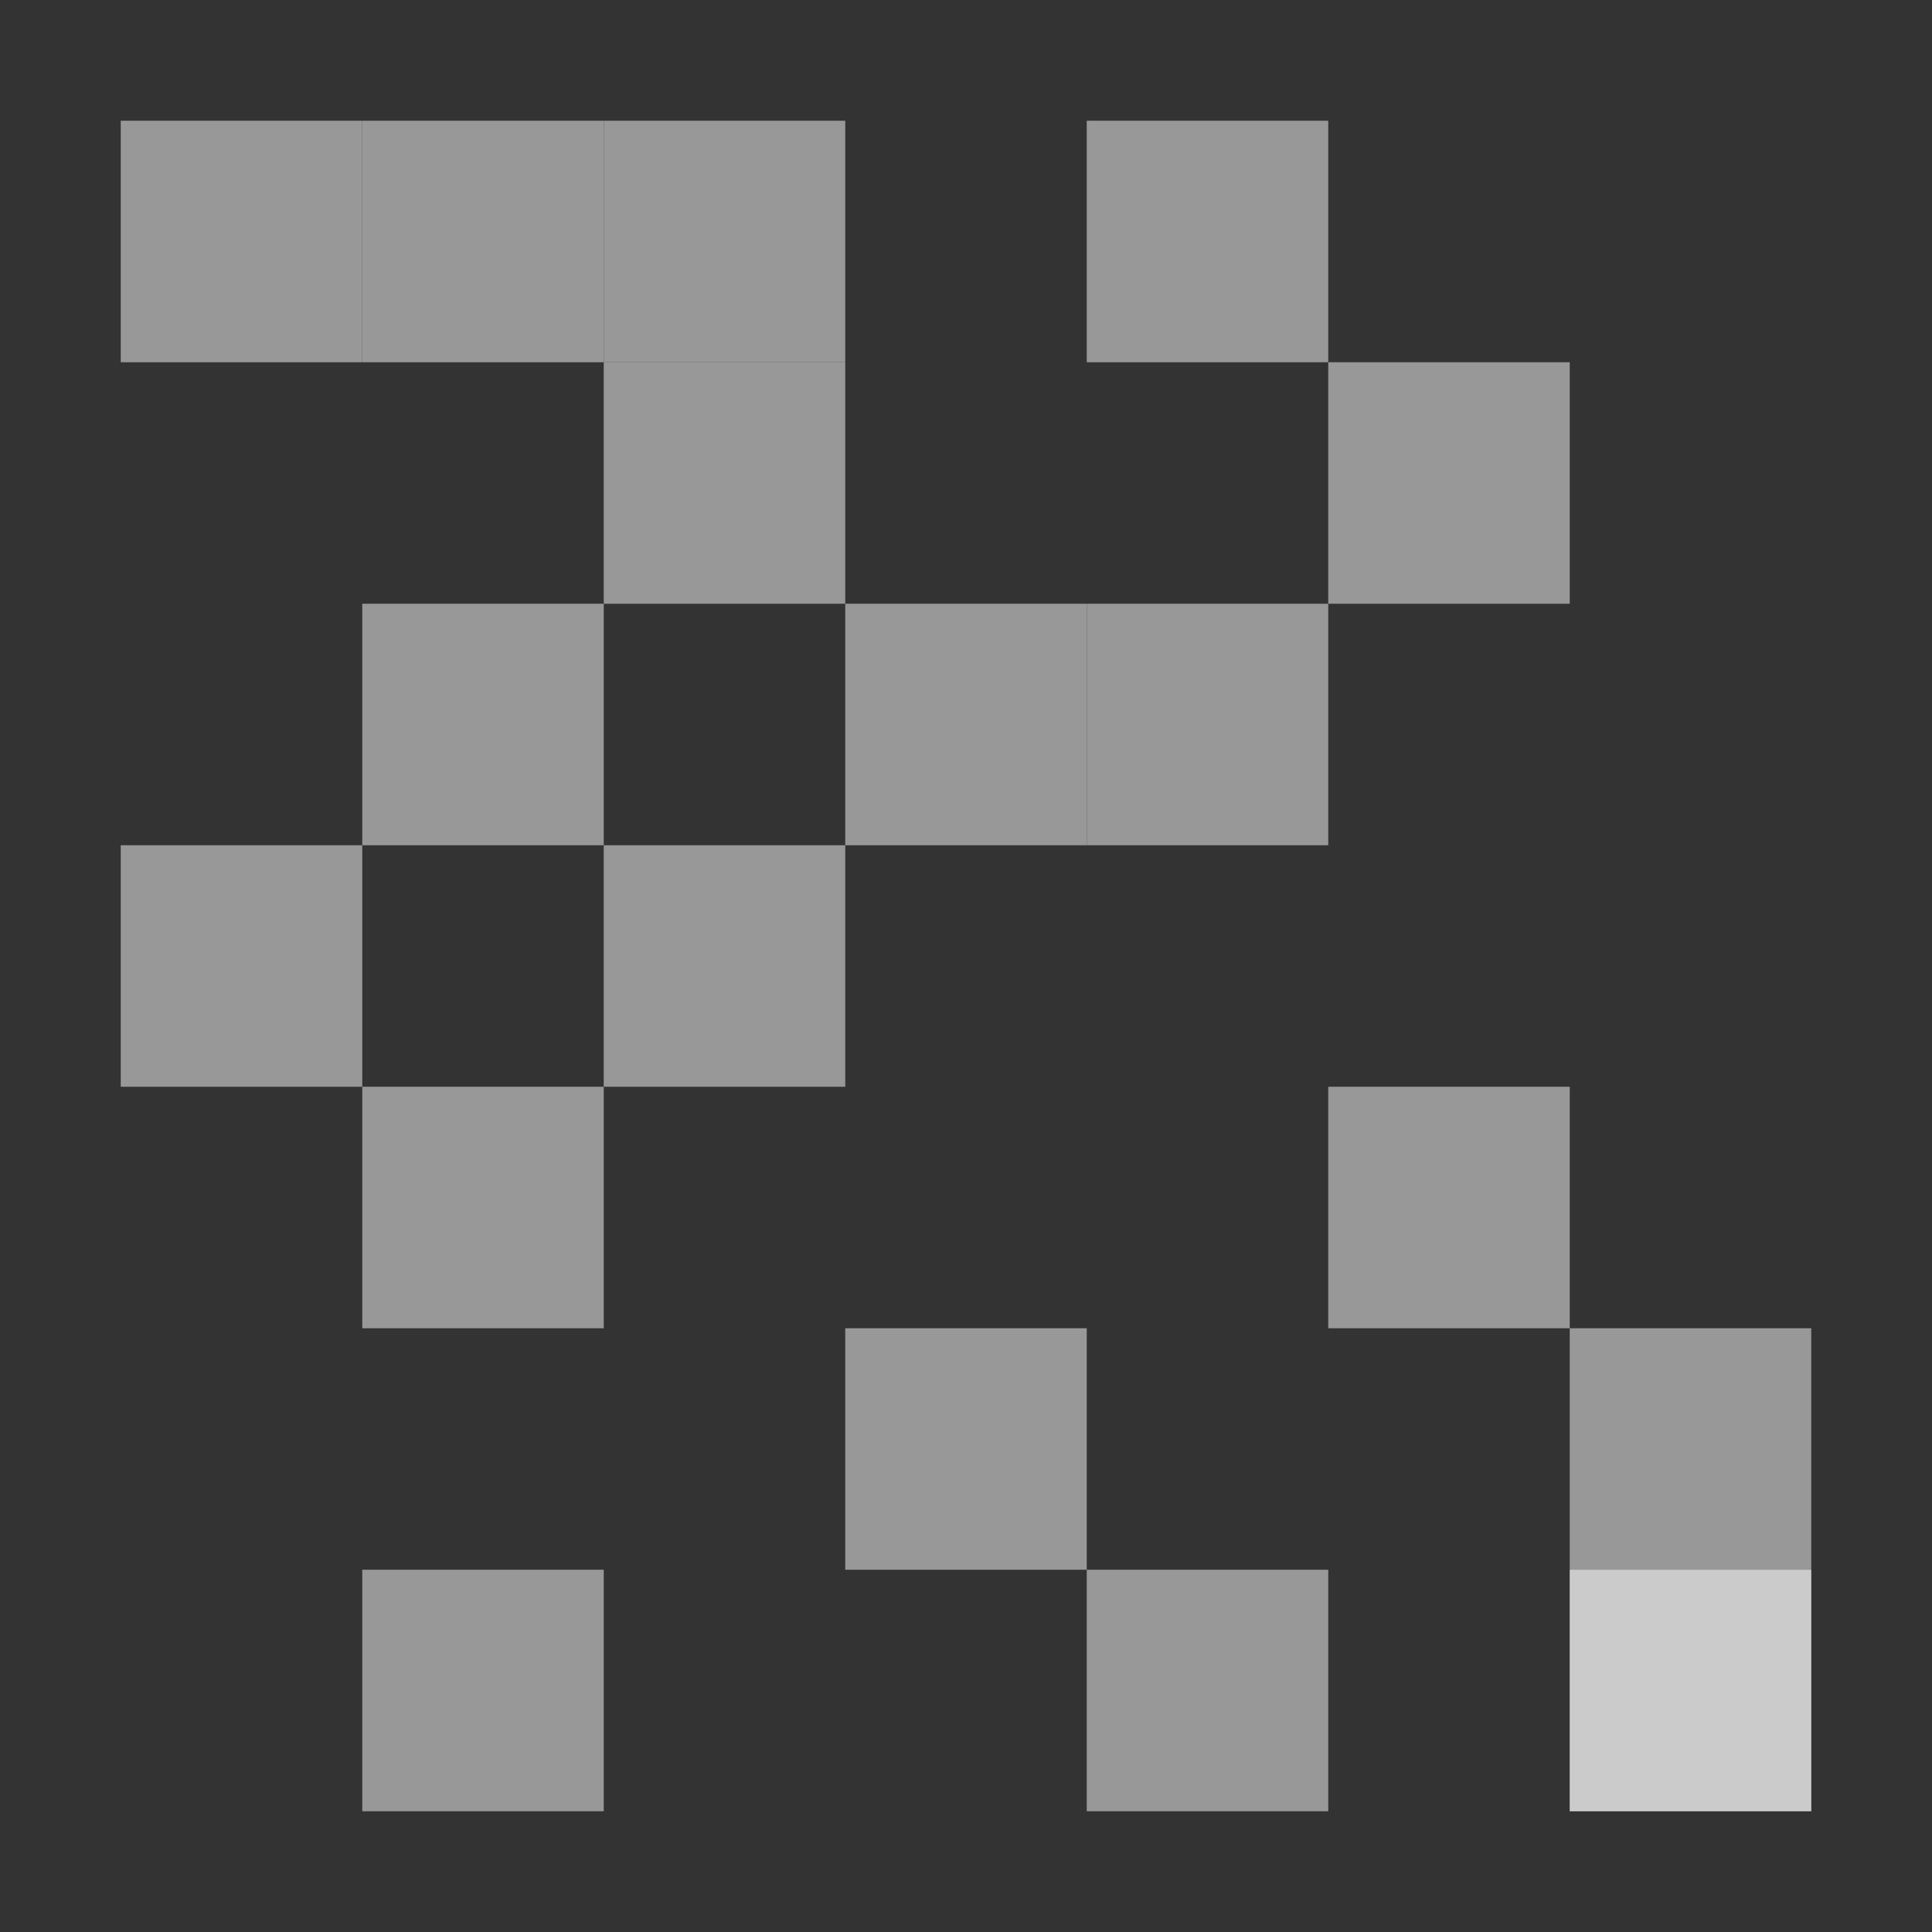 <svg xmlns="http://www.w3.org/2000/svg" enable-background="new" viewBox="0 0 16 16" xmlns:xlink="http://www.w3.org/1999/xlink"><rect x="0" y="0" width="16" height="16" fill="#333333" stroke="none"/><defs><filter color-interpolation-filters="sRGB"><feBlend in2="BackgroundImage" mode="darken"/></filter></defs><g transform="translate(-445-141)"><g fill="#fefefe" opacity="0.5" color="#000"><path d="m446 142h2v2h-2z"/><path d="m448 142h2v2h-2z"/><path d="m450 142h2v2h-2z"/><path d="m450 144h2v2h-2z"/><path d="m448 146h2v2h-2z"/><path d="m446 148h2v2h-2z"/><path d="m448 150h2v2h-2z"/><path d="m450 148h2v2h-2z"/><path d="m452 146h2v2h-2z"/><path d="m454 146h2v2h-2z"/><path d="m454 142h2v2h-2z"/><path d="m456 144h2v2h-2z"/><path d="m456 150h2v2h-2z"/><path d="m452 152h2v2h-2z"/><path d="m454 154h2v2h-2z"/><path d="m448 154h2v2h-2z"/><path d="m458 152h2v2h-2z"/></g><path fill="#fefefe" opacity="0.5" color="#000" d="m458 154h2v2h-2z" id="0"/><use xlink:href="#0"/></g></svg>